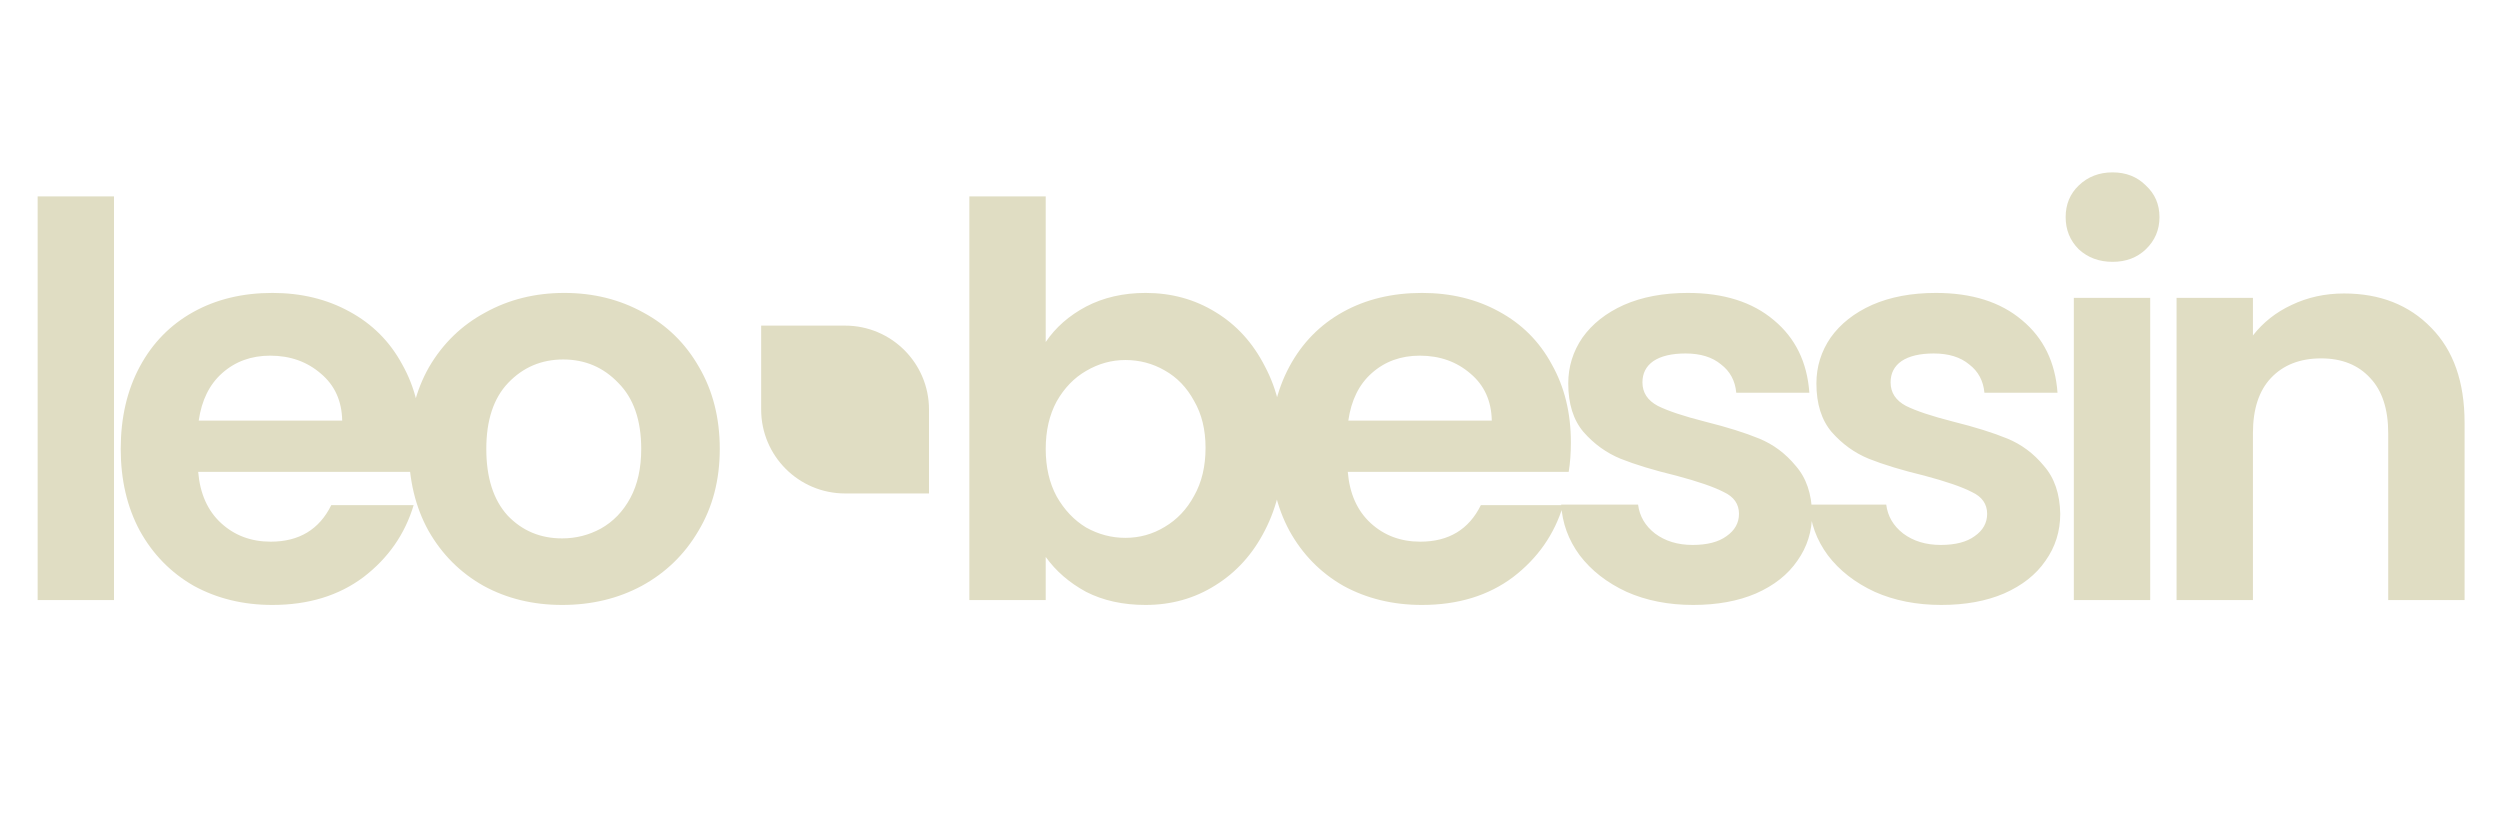 <svg width="2979" height="975" viewBox="0 0 2979 975" fill="none" xmlns="http://www.w3.org/2000/svg">
<path d="M135.85 234V715H44.85V234H135.85ZM502.008 527.15C502.008 540.15 501.142 551.85 499.408 562.25H236.158C238.325 588.25 247.425 608.617 263.458 623.35C279.492 638.083 299.208 645.45 322.608 645.45C356.408 645.45 380.458 630.933 394.758 601.9H492.908C482.508 636.567 462.575 665.167 433.108 687.7C403.642 709.8 367.458 720.85 324.558 720.85C289.892 720.85 258.692 713.267 230.958 698.1C203.658 682.5 182.208 660.617 166.608 632.45C151.442 604.283 143.858 571.783 143.858 534.95C143.858 497.683 151.442 464.967 166.608 436.8C181.775 408.633 203.008 386.967 230.308 371.8C257.608 356.633 289.025 349.05 324.558 349.05C358.792 349.05 389.342 356.417 416.208 371.15C443.508 385.883 464.525 406.9 479.258 434.2C494.425 461.067 502.008 492.05 502.008 527.15ZM407.758 501.15C407.325 477.75 398.875 459.117 382.408 445.25C365.942 430.95 345.792 423.8 321.958 423.8C299.425 423.8 280.358 430.733 264.758 444.6C249.592 458.033 240.275 476.883 236.808 501.15H407.758ZM669.83 720.85C635.163 720.85 603.963 713.267 576.23 698.1C548.497 682.5 526.613 660.617 510.58 632.45C494.98 604.283 487.18 571.783 487.18 534.95C487.18 498.117 495.197 465.617 511.23 437.45C527.697 409.283 550.013 387.617 578.18 372.45C606.347 356.85 637.763 349.05 672.43 349.05C707.097 349.05 738.513 356.85 766.68 372.45C794.847 387.617 816.947 409.283 832.98 437.45C849.447 465.617 857.68 498.117 857.68 534.95C857.68 571.783 849.23 604.283 832.33 632.45C815.863 660.617 793.33 682.5 764.73 698.1C736.563 713.267 704.93 720.85 669.83 720.85ZM669.83 641.55C686.297 641.55 701.68 637.65 715.98 629.85C730.713 621.617 742.413 609.483 751.08 593.45C759.747 577.417 764.08 557.917 764.08 534.95C764.08 500.717 754.98 474.5 736.78 456.3C719.013 437.667 697.13 428.35 671.13 428.35C645.13 428.35 623.247 437.667 605.48 456.3C588.147 474.5 579.48 500.717 579.48 534.95C579.48 569.183 587.93 595.617 604.83 614.25C622.163 632.45 643.83 641.55 669.83 641.55ZM1246.08 407.55C1257.78 390.217 1273.81 376.133 1294.18 365.3C1314.98 354.467 1338.6 349.05 1365.03 349.05C1395.8 349.05 1423.53 356.633 1448.23 371.8C1473.36 386.967 1493.08 408.633 1507.38 436.8C1522.11 464.533 1529.48 496.817 1529.48 533.65C1529.48 570.483 1522.11 603.2 1507.38 631.8C1493.08 659.967 1473.36 681.85 1448.23 697.45C1423.53 713.05 1395.8 720.85 1365.03 720.85C1338.16 720.85 1314.55 715.65 1294.18 705.25C1274.25 694.417 1258.21 680.55 1246.08 663.65V715H1155.08V234H1246.08V407.55ZM1436.53 533.65C1436.53 511.983 1431.98 493.35 1422.88 477.75C1414.21 461.717 1402.51 449.583 1387.78 441.35C1373.48 433.117 1357.88 429 1340.98 429C1324.51 429 1308.91 433.333 1294.18 442C1279.88 450.233 1268.18 462.367 1259.08 478.4C1250.41 494.433 1246.08 513.283 1246.08 534.95C1246.08 556.617 1250.41 575.467 1259.08 591.5C1268.18 607.533 1279.88 619.883 1294.18 628.55C1308.91 636.783 1324.51 640.9 1340.98 640.9C1357.88 640.9 1373.48 636.567 1387.78 627.9C1402.51 619.233 1414.21 606.883 1422.88 590.85C1431.98 574.817 1436.53 555.75 1436.53 533.65ZM1871.86 527.15C1871.86 540.15 1870.99 551.85 1869.26 562.25H1606.01C1608.17 588.25 1617.27 608.617 1633.31 623.35C1649.34 638.083 1669.06 645.45 1692.46 645.45C1726.26 645.45 1750.31 630.933 1764.61 601.9H1862.76C1852.36 636.567 1832.42 665.167 1802.96 687.7C1773.49 709.8 1737.31 720.85 1694.41 720.85C1659.74 720.85 1628.54 713.267 1600.81 698.1C1573.51 682.5 1552.06 660.617 1536.46 632.45C1521.29 604.283 1513.71 571.783 1513.71 534.95C1513.71 497.683 1521.29 464.967 1536.46 436.8C1551.62 408.633 1572.86 386.967 1600.16 371.8C1627.46 356.633 1658.87 349.05 1694.41 349.05C1728.64 349.05 1759.19 356.417 1786.06 371.15C1813.36 385.883 1834.37 406.9 1849.11 434.2C1864.27 461.067 1871.86 492.05 1871.86 527.15ZM1777.61 501.15C1777.17 477.75 1768.72 459.117 1752.26 445.25C1735.79 430.95 1715.64 423.8 1691.81 423.8C1669.27 423.8 1650.21 430.733 1634.61 444.6C1619.44 458.033 1610.12 476.883 1606.66 501.15H1777.61ZM2017.58 720.85C1988.11 720.85 1961.68 715.65 1938.28 705.25C1914.88 694.417 1896.25 679.9 1882.38 661.7C1868.95 643.5 1861.58 623.35 1860.28 601.25H1951.93C1953.66 615.117 1960.38 626.6 1972.08 635.7C1984.21 644.8 1999.16 649.35 2016.93 649.35C2034.26 649.35 2047.7 645.883 2057.23 638.95C2067.2 632.017 2072.18 623.133 2072.18 612.3C2072.18 600.6 2066.11 591.933 2053.98 586.3C2042.28 580.233 2023.43 573.733 1997.43 566.8C1970.56 560.3 1948.46 553.583 1931.13 546.65C1914.23 539.717 1899.5 529.1 1886.93 514.8C1874.8 500.5 1868.73 481.217 1868.73 456.95C1868.73 437.017 1874.36 418.817 1885.63 402.35C1897.33 385.883 1913.8 372.883 1935.03 363.35C1956.7 353.817 1982.05 349.05 2011.08 349.05C2053.98 349.05 2088.21 359.883 2113.78 381.55C2139.35 402.783 2153.43 431.6 2156.03 468H2068.93C2067.63 453.7 2061.56 442.433 2050.73 434.2C2040.33 425.533 2026.25 421.2 2008.48 421.2C1992.01 421.2 1979.23 424.233 1970.13 430.3C1961.46 436.367 1957.13 444.817 1957.13 455.65C1957.13 467.783 1963.2 477.1 1975.33 483.6C1987.46 489.667 2006.31 495.95 2031.88 502.45C2057.88 508.95 2079.33 515.667 2096.23 522.6C2113.13 529.533 2127.65 540.367 2139.78 555.1C2152.35 569.4 2158.85 588.467 2159.28 612.3C2159.28 633.1 2153.43 651.733 2141.73 668.2C2130.46 684.667 2114 697.667 2092.33 707.2C2071.1 716.3 2046.18 720.85 2017.58 720.85ZM2313.28 720.85C2283.81 720.85 2257.38 715.65 2233.98 705.25C2210.58 694.417 2191.95 679.9 2178.08 661.7C2164.65 643.5 2157.28 623.35 2155.98 601.25H2247.63C2249.36 615.117 2256.08 626.6 2267.78 635.7C2279.91 644.8 2294.86 649.35 2312.63 649.35C2329.96 649.35 2343.4 645.883 2352.93 638.95C2362.9 632.017 2367.88 623.133 2367.88 612.3C2367.88 600.6 2361.81 591.933 2349.68 586.3C2337.98 580.233 2319.13 573.733 2293.13 566.8C2266.26 560.3 2244.16 553.583 2226.83 546.65C2209.93 539.717 2195.2 529.1 2182.63 514.8C2170.5 500.5 2164.43 481.217 2164.43 456.95C2164.43 437.017 2170.06 418.817 2181.33 402.35C2193.03 385.883 2209.5 372.883 2230.73 363.35C2252.4 353.817 2277.75 349.05 2306.78 349.05C2349.68 349.05 2383.91 359.883 2409.48 381.55C2435.05 402.783 2449.13 431.6 2451.73 468H2364.63C2363.33 453.7 2357.26 442.433 2346.43 434.2C2336.03 425.533 2321.95 421.2 2304.18 421.2C2287.71 421.2 2274.93 424.233 2265.83 430.3C2257.16 436.367 2252.83 444.817 2252.83 455.65C2252.83 467.783 2258.9 477.1 2271.03 483.6C2283.16 489.667 2302.01 495.95 2327.58 502.45C2353.58 508.95 2375.03 515.667 2391.93 522.6C2408.83 529.533 2423.35 540.367 2435.48 555.1C2448.05 569.4 2454.55 588.467 2454.98 612.3C2454.98 633.1 2449.13 651.733 2437.43 668.2C2426.16 684.667 2409.7 697.667 2388.03 707.2C2366.8 716.3 2341.88 720.85 2313.28 720.85ZM2517.33 312C2501.29 312 2487.86 307.017 2477.03 297.05C2466.63 286.65 2461.43 273.867 2461.43 258.7C2461.43 243.533 2466.63 230.967 2477.03 221C2487.86 210.6 2501.29 205.4 2517.33 205.4C2533.36 205.4 2546.58 210.6 2556.98 221C2567.81 230.967 2573.23 243.533 2573.23 258.7C2573.23 273.867 2567.81 286.65 2556.98 297.05C2546.58 307.017 2533.36 312 2517.33 312ZM2562.18 354.9V715H2471.18V354.9H2562.18ZM2793.14 349.7C2836.04 349.7 2870.7 363.35 2897.14 390.65C2923.57 417.517 2936.79 455.217 2936.79 503.75V715H2845.79V516.1C2845.79 487.5 2838.64 465.617 2824.34 450.45C2810.04 434.85 2790.54 427.05 2765.84 427.05C2740.7 427.05 2720.77 434.85 2706.04 450.45C2691.74 465.617 2684.59 487.5 2684.59 516.1V715H2593.59V354.9H2684.59V399.75C2696.72 384.15 2712.1 372.017 2730.74 363.35C2749.8 354.25 2770.6 349.7 2793.14 349.7Z" fill="#E0DDC3"/>
<path d="M907 388H1007C1062.23 388 1107 432.771 1107 488V588H1007C951.771 588 907 543.228 907 488V388Z" fill="#E0DDC3"/>
</svg>
